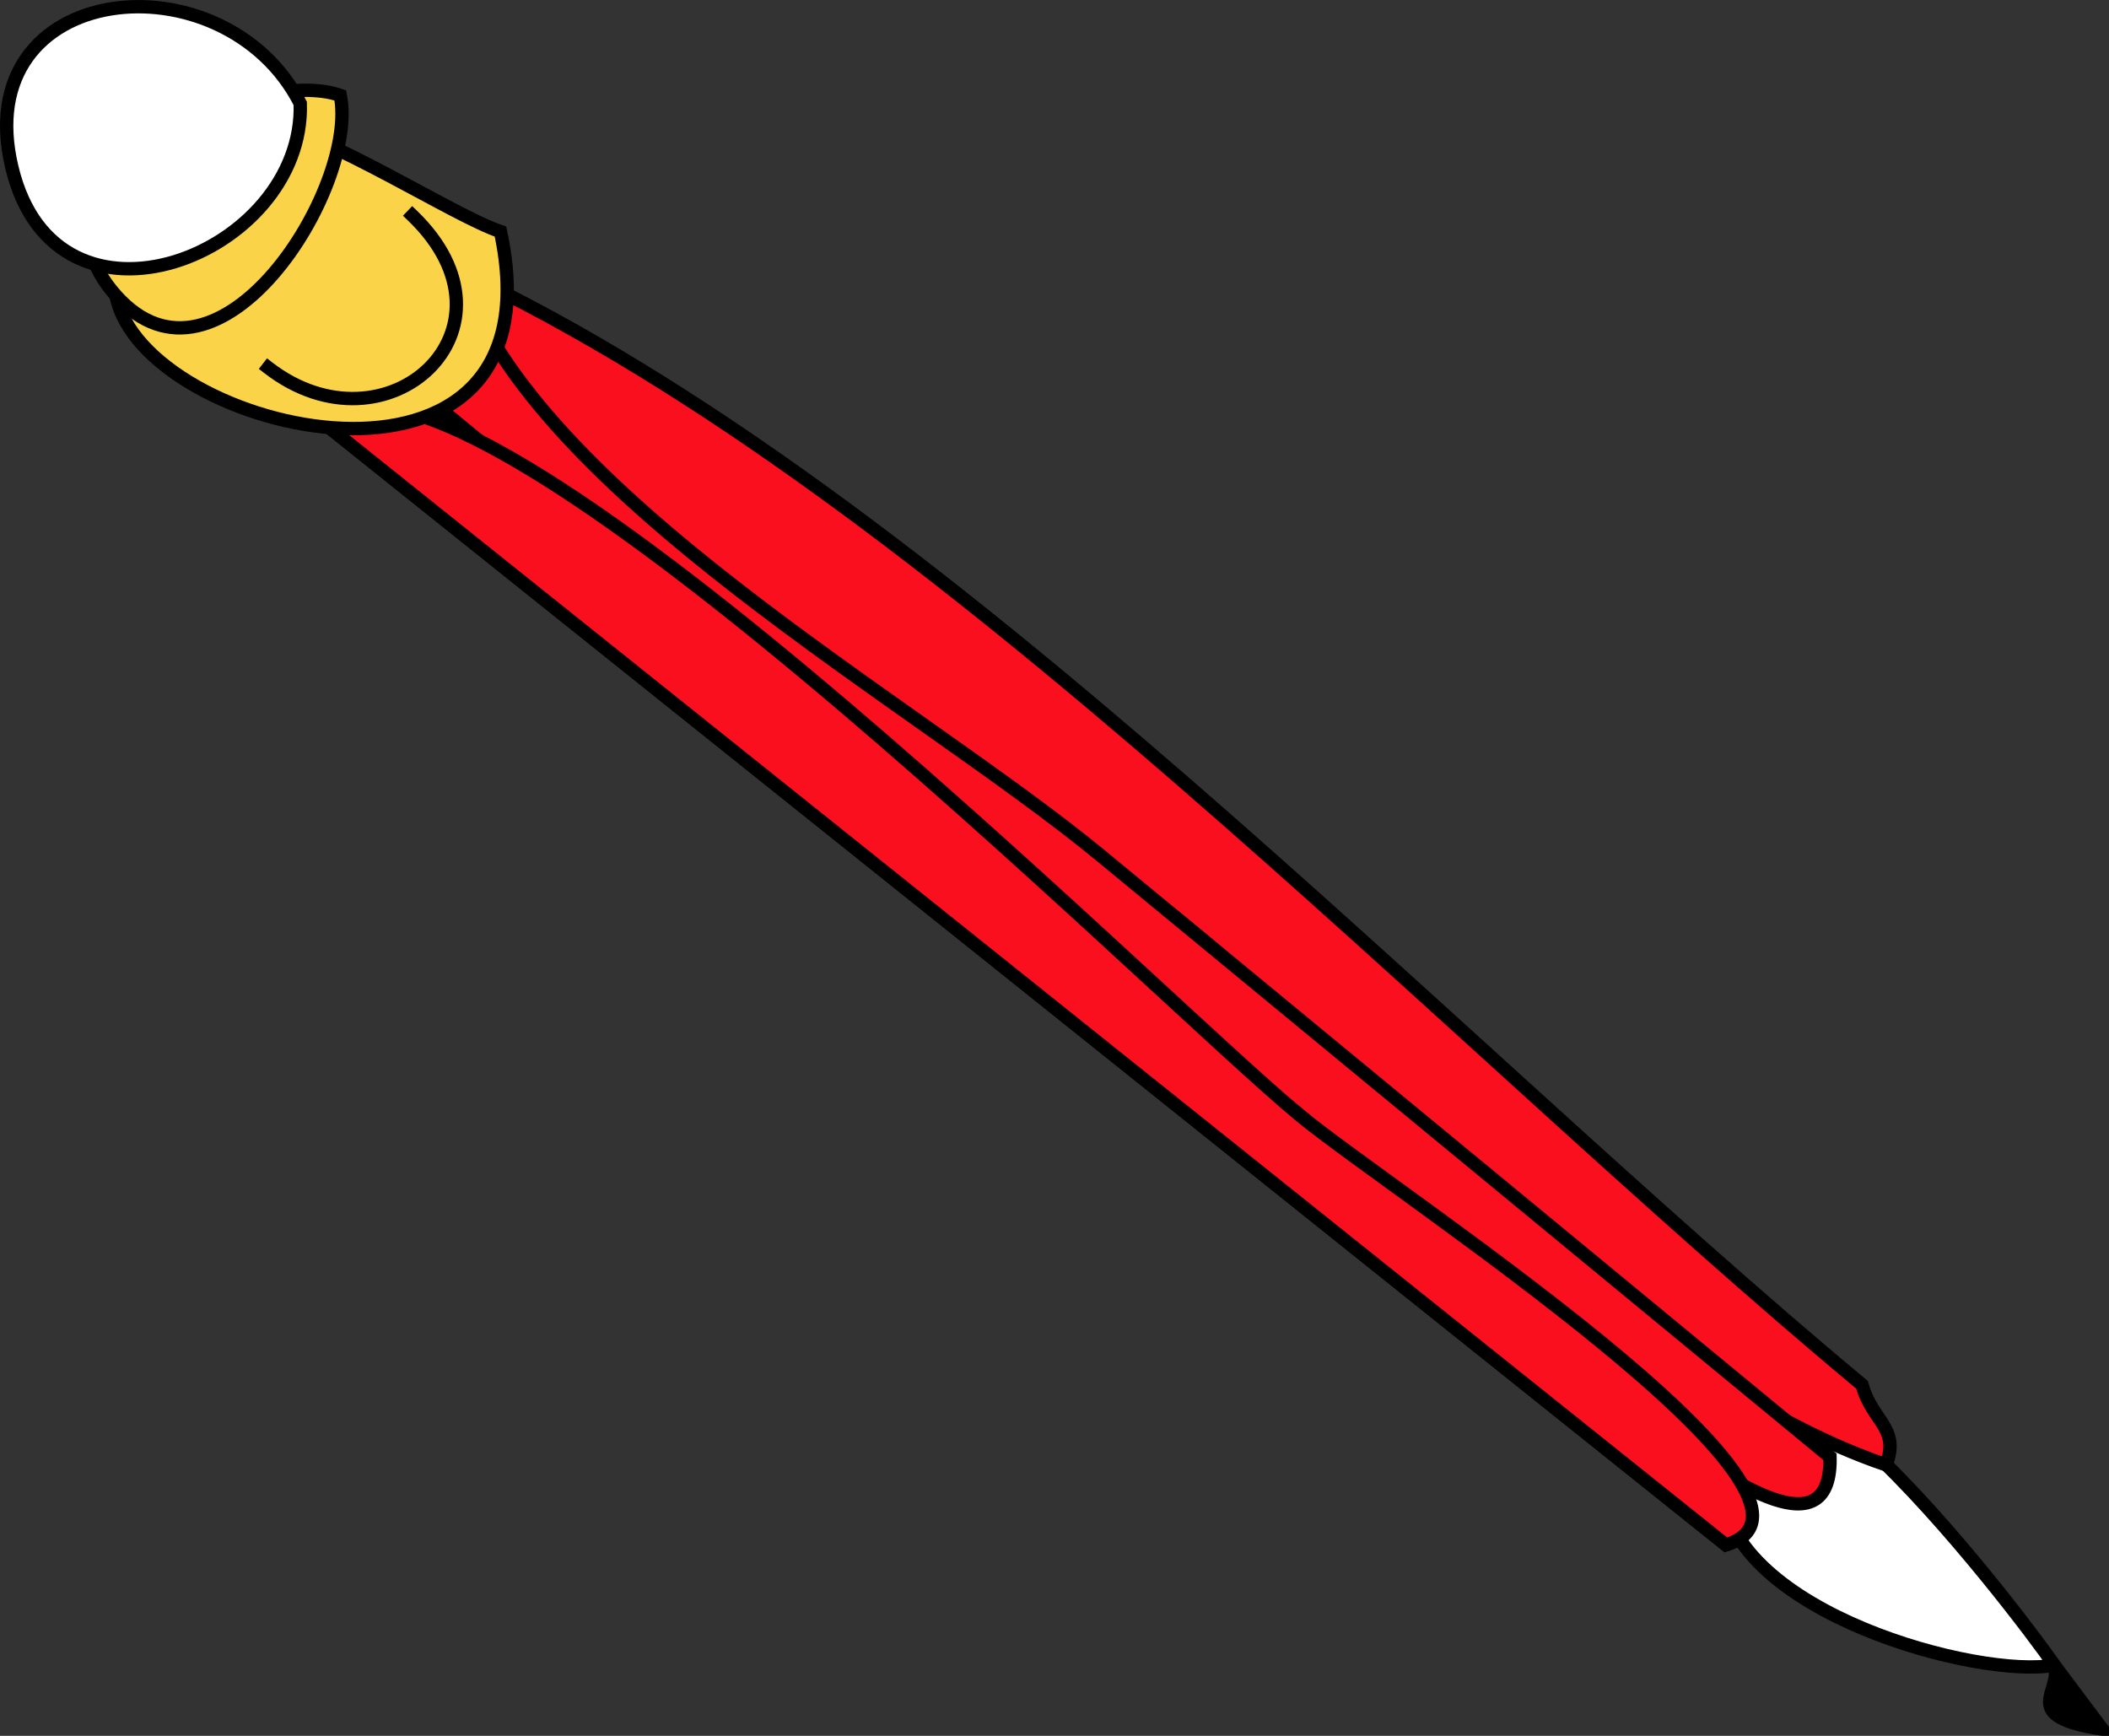 <svg xmlns="http://www.w3.org/2000/svg" xmlns:xlink="http://www.w3.org/1999/xlink" version="1.1" id="Layer_1" x="0px" y="0px" enable-background="new 0 0 822.05 841.89" xml:space="preserve" viewBox="311.26 340.08 197.49 162.56">
<rect x="311.26" y="340.08" width="197.49" height="162.56" fill="#333333" stroke="none"/>
<path fill-rule="evenodd" clip-rule="evenodd" fill="#FFFFFF" stroke="#000000" stroke-width="1.25" stroke-linecap="square" stroke-miterlimit="10" d="  M503.625,496.015c-3.127-4.56-33.122-44.453-31.125-16.5C473.328,491.111,496.658,497.338,503.625,496.015z"/>
<path fill-rule="evenodd" clip-rule="evenodd" stroke="#000000" stroke-width="1.25" stroke-linecap="square" stroke-miterlimit="10" d="  M503.625,496.015c0.857,2.482-3.51,4.77,4.5,6C506.625,500.015,505.125,498.015,503.625,496.015z"/>
<path fill-rule="evenodd" clip-rule="evenodd" fill="#F90F1E" stroke="#000000" stroke-width="1.25" stroke-linecap="square" stroke-miterlimit="10" d="  M485.625,469.765c-39.45-32.828-86.504-83.241-131.25-104.25c7.485,22.967,49.254,45.863,68.305,61.571  c19.331,15.94,41.627,42.104,65.195,50.179C489.211,473.775,486.559,473.213,485.625,469.765z"/>
<path fill-rule="evenodd" clip-rule="evenodd" fill="#F90F1E" stroke="#000000" stroke-width="1.25" stroke-linecap="square" stroke-miterlimit="10" d="  M482.625,476.515c-22.769-18.773-45.536-37.548-68.305-56.321c-17.287-14.254-53.173-33.9-59.945-54.679c-2.5,2.75-5,5.5-7.5,8.25  c31.373,25.783,62.746,51.566,94.118,77.35C448.61,457.375,483.02,493.219,482.625,476.515z"/>
<path fill-rule="evenodd" clip-rule="evenodd" fill="#F90F1E" stroke="#000000" stroke-width="1.25" stroke-linecap="square" stroke-miterlimit="10" d="  M472.875,484.765c13.376-4.12-31.045-32.962-39.808-40.164c-13.714-11.271-79.665-77.696-91.442-64.836  C385.375,414.765,429.125,449.765,472.875,484.765z"/>
<path fill-rule="evenodd" clip-rule="evenodd" fill="#FBD348" stroke="#000000" stroke-width="1.25" stroke-linecap="square" stroke-miterlimit="10" d="  M358.125,361.765c-9.05-3.063-42.623-28.576-36,6C324.624,380.81,364.179,389.868,358.125,361.765z"/>
<path fill-rule="evenodd" clip-rule="evenodd" fill="#FBD348" stroke="#000000" stroke-width="1.25" stroke-linecap="square" stroke-miterlimit="10" d="  M343.125,349.015c1.765,8.617-11.36,29.536-21,18.75C311.959,356.392,335.251,346.178,343.125,349.015z"/>
<path fill-rule="evenodd" clip-rule="evenodd" fill="#FFFFFF" stroke="#000000" stroke-width="1.25" stroke-linecap="square" stroke-miterlimit="10" d="  M339.375,349.765c-7.136-13.994-31.207-11.603-27,6C316.533,373.164,339.838,363.906,339.375,349.765z"/>
<path fill="none" stroke="#000000" stroke-width="1.25" stroke-linecap="square" stroke-miterlimit="10" d="M336.375,374.515  c11.093,8.575,24.544-3.639,13.5-14.25"/>
</svg>